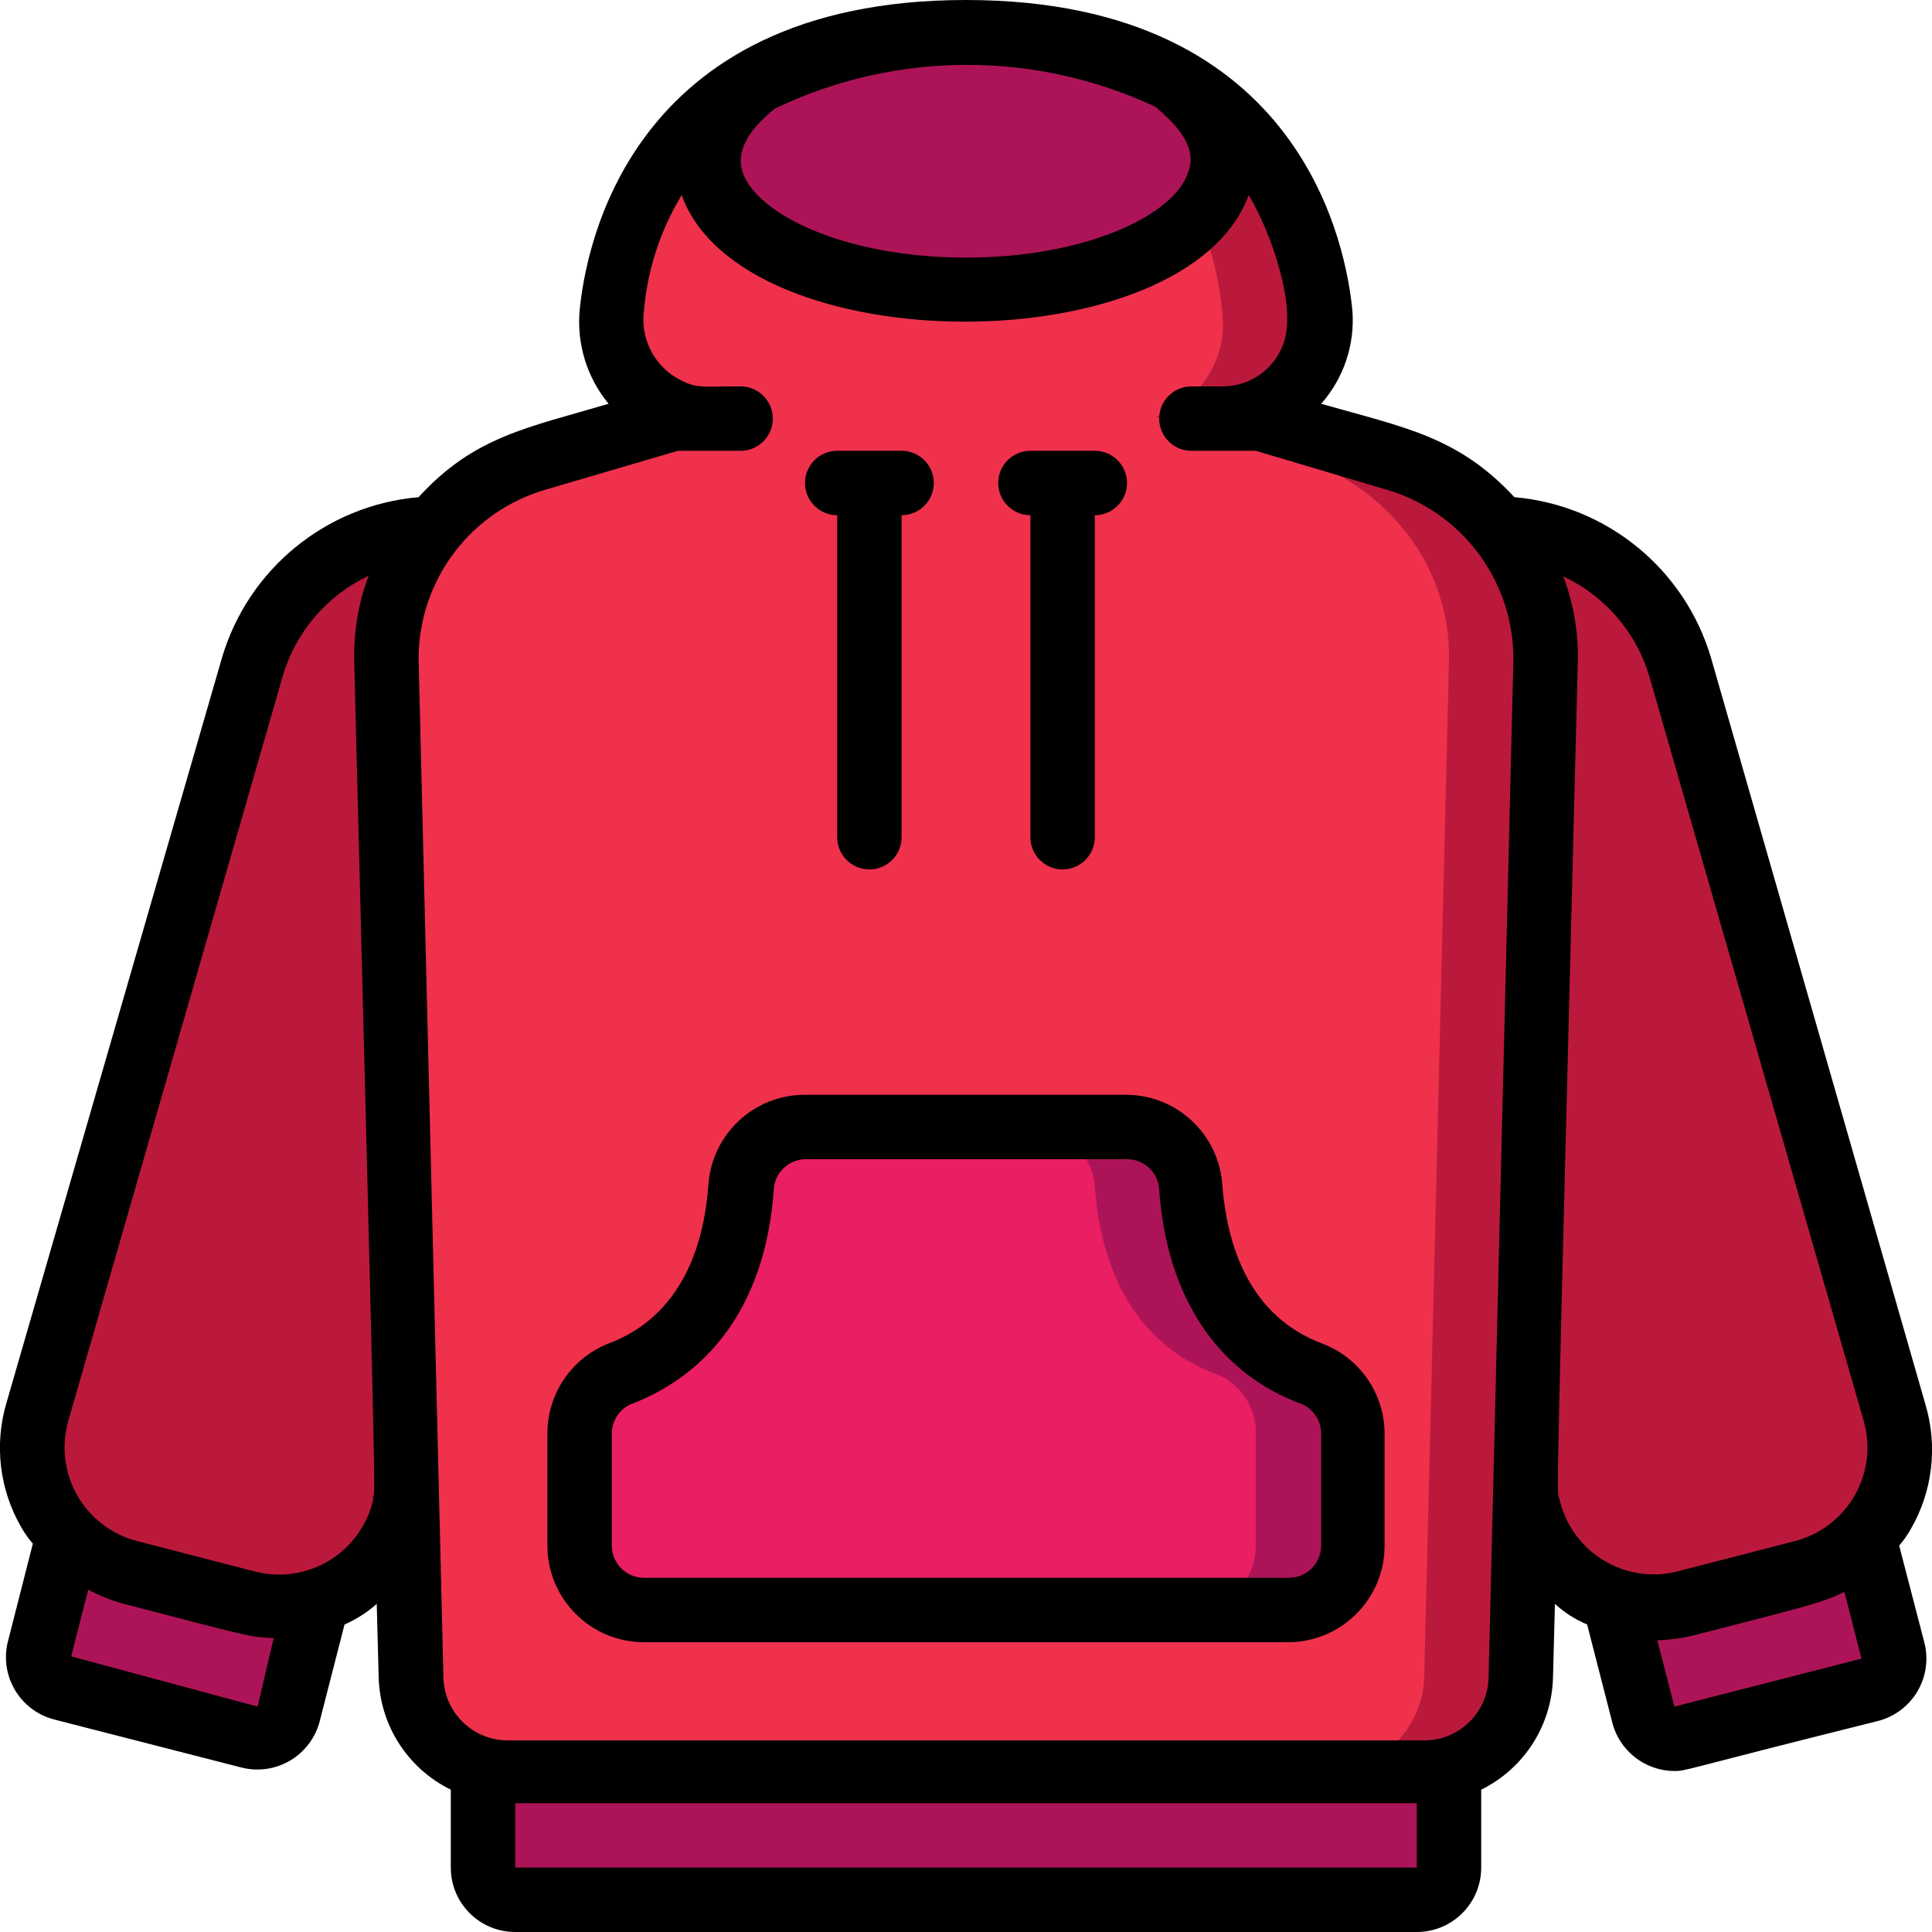 <svg height="512" viewBox="0 0 60 60" width="512" xmlns="http://www.w3.org/2000/svg"><g id="042---Hoodie" fill="none"><g id="Icons" transform="translate(0 1)"><g fill="#ad1457"><path id="Shape" d="m9.86 48.7-.86 3.5c-.066.258-.232.478-.461.613-.229.135-.502.173-.759.107l-5.85-1.49c-.258-.066-.478-.232-.613-.461s-.173-.502-.107-.759l.9-3.49z"/><path id="Shape" d="m57.89 46.72.9 3.49c.067.257.028.531-.107.759-.135.229-.356.395-.613.461l-5.81 1.49c-.263.079-.546.047-.785-.089s-.41-.364-.475-.631l-.9-3.5z"/><path id="Shape" d="m15 53h30v4c0 .552-.448 1-1 1h-28c-.552 0-1-.448-1-1z"/></g><path id="Shape" d="m13.44 15.39c-2.617.063-4.892 1.815-5.62 4.33l-6.66 23.13c-.305 1.041-.174 2.162.364 3.105.537.943 1.435 1.627 2.486 1.895l3.64.94c1.049.27 2.162.103 3.085-.462.923-.565 1.578-1.481 1.815-2.538l.08-.36z" fill="#bb193b"/><path id="Shape" d="m47.37 45.41.08.36c.237 1.057.891 1.972 1.815 2.538.923.565 2.037.732 3.085.462l3.65-.94c1.052-.268 1.949-.952 2.486-1.895.537-.943.669-2.063.364-3.105l-6.67-23.11c-.728-2.515-3.003-4.267-5.62-4.33z" fill="#bb193b"/><path id="Shape" d="m48 19.5-.63 25.91-.14 5.66c-.038 1.629-1.37 2.93-3 2.93h-28.46c-1.63 0-2.962-1.301-3-2.93l-.14-5.66-.63-25.91c-.033-1.499.479-2.959 1.44-4.11.85-1.03 1.989-1.783 3.27-2.16l4.36-1.23c-1.259-.41-2.1-1.597-2.07-2.92v-.32c.11-1.51 1.09-8 9.45-8.69.515-.05 1.032-.074 1.55-.07 11 0 11 9.08 11 9.08.002.799-.315 1.565-.88 2.13-.334.341-.746.595-1.2.74l4.37 1.28c1.281.377 2.42 1.13 3.27 2.16.961 1.151 1.473 2.611 1.44 4.11z" fill="#bb193b"/><path id="Shape" d="m45 19.5-.63 25.91-.14 5.66c-.038 1.629-1.37 2.93-3 2.93h-25.46c-1.63 0-2.962-1.301-3-2.93l-.14-5.66-.63-25.91c-.033-1.499.479-2.959 1.44-4.11.85-1.03 1.989-1.783 3.27-2.16l4.36-1.23c-1.259-.41-2.1-1.597-2.07-2.92v-.32c.11-1.51 1.09-8 9.45-8.69 9.53.76 9.53 9 9.53 9 .002.799-.315 1.565-.88 2.13-.334.341-.746.595-1.2.74l4.37 1.28c1.281.377 2.42 1.13 3.27 2.16.971 1.151 1.49 2.615 1.46 4.12z" fill="#ef314c"/><ellipse id="Oval" cx="30" cy="4" fill="#ad1457" rx="8" ry="4"/><path id="Shape" d="m42 43.52v3.48c0 1.105-.895 2-2 2h-20c-1.105 0-2-.895-2-2v-3.48c-.011-.815.488-1.55 1.25-1.84 2.93-1.08 3.65-3.9 3.79-5.81.067-1.038.92-1.851 1.96-1.87h10c1.056-.002 1.931.816 2 1.87.14 1.91.86 4.73 3.79 5.81.746.303 1.228 1.035 1.21 1.84z" fill="#ad1457"/><path id="Shape" d="m39 43.52v3.48c0 1.105-.895 2-2 2h-17c-1.105 0-2-.895-2-2v-3.48c-.011-.815.488-1.55 1.25-1.84 2.93-1.08 3.65-3.9 3.79-5.81.067-1.038.92-1.851 1.96-1.87h7c1.056-.002 1.931.816 2 1.87.14 1.91.86 4.73 3.79 5.81.746.303 1.228 1.035 1.21 1.84z" fill="#e91e63"/></g><g id="Layer_9" fill="#000" transform="translate(-1)"><path id="Shape" d="m14 15.44c-2.872.25-5.297 2.234-6.11 5l-6.69 23.13c-.383 1.295-.217 2.691.46 3.86.103.182.223.353.36.51l-.78 3.06c-.253 1.059.387 2.125 1.44 2.4l5.81 1.49c.515.134 1.061.057 1.519-.213.458-.27.789-.712.921-1.227l.77-3c.365-.159.703-.375 1-.64l.06 2.28c.038 1.49.902 2.835 2.24 3.49v2.42c0 1.105.895 2 2 2h28c1.105 0 2-.895 2-2v-2.42c1.335-.658 2.194-2.002 2.23-3.49l.06-2.28c.294.27.632.486 1 .64l.77 3c.209.904 1.012 1.546 1.94 1.55.38 0 .1 0 6.31-1.55.519-.129.965-.462 1.237-.922.272-.46.349-1.011.213-1.528l-.78-3c.137-.157.257-.328.36-.51.677-1.169.843-2.565.46-3.86l-6.66-23.19c-.813-2.766-3.238-4.75-6.11-5-1.76-1.9-3.45-2.17-6-2.9.7-.793 1.05-1.835.97-2.89-.17-1.78-1.43-9.65-12-9.65s-11.83 7.87-12 9.65c-.09 1.044.233 2.082.9 2.89-2.5.74-4.18 1.01-5.9 2.9zm-10.79 36 .53-2.07c.319.17.654.308 1 .41 3.85 1 4 1.07 4.76 1.09l-.5 2.13zm9.39-4.91c-.172.802-.665 1.498-1.364 1.927-.699.429-1.543.553-2.336.343l-3.64-.94c-.785-.201-1.454-.711-1.857-1.413-.403-.702-.505-1.538-.283-2.317l6.66-23.13c.402-1.374 1.374-2.51 2.67-3.12-.319.843-.471 1.739-.45 2.64.71 27.92.66 25.66.57 26.03zm4.4 11.47v-2h28v2zm36-5-.53-2.06c.378-.011.753-.061 1.12-.15 3.66-.94 3.94-1 4.69-1.35l.53 2.07zm-.78-32 6.66 23.13c.222.779.121 1.614-.283 2.317-.403.702-1.073 1.212-1.857 1.413l-3.64.94c-.786.201-1.619.075-2.311-.349-.691-.424-1.182-1.11-1.359-1.901-.09-.37-.13 1.74.57-26 .023-.904-.13-1.804-.45-2.65 1.291.605 2.263 1.733 2.67 3.1zm-15.33-17.68c.64.55 1.33 1.25 1 2.05-.42 1.29-3.13 2.63-6.89 2.63s-6.47-1.34-6.93-2.63c-.22-.62.12-1.3 1-2 3.733-1.79 8.072-1.808 11.82-.05zm-14.84 10.68h1.95c.552 0 1-.448 1-1s-.448-1-1-1c-1.28 0-1.38.08-2-.27-.724-.436-1.117-1.263-1-2.1.11-1.264.511-2.486 1.17-3.57 1.89 5.23 15.67 5.25 17.61 0 .69 1.14 1.53 3.52 1.06 4.66-.294.763-1.023 1.269-1.84 1.28h-1c-.552 0-1 .448-1 1s.448 1 1 1h2l4 1.19c2.372.662 4.01 2.827 4 5.29l-.77 31.57c0 1.105-.895 2-2 2h-28.46c-1.105 0-2-.895-2-2l-.77-31.58c-.005-2.459 1.631-4.619 4-5.28z"/><path id="Shape" d="m27 16v10c0 .552.448 1 1 1s1-.448 1-1v-10c.552 0 1-.448 1-1s-.448-1-1-1h-2c-.552 0-1 .448-1 1s.448 1 1 1z"/><path id="Shape" d="m33 16v10c0 .552.448 1 1 1s1-.448 1-1v-10c.552 0 1-.448 1-1s-.448-1-1-1h-2c-.552 0-1 .448-1 1s.448 1 1 1z"/><path id="Shape" d="m21 51h20c1.657 0 3-1.343 3-3v-3.48c-.005-1.228-.757-2.33-1.9-2.78-2.37-.87-3-3.17-3.14-4.94-.104-1.563-1.394-2.783-2.96-2.8h-10c-1.582-.004-2.895 1.222-3 2.8-.13 1.77-.77 4.07-3.14 4.94-1.127.463-1.862 1.562-1.86 2.78v3.48c0 1.657 1.343 3 3 3zm-1-6.48c.001-.393.232-.749.59-.91 2.63-1 4.21-3.33 4.44-6.67.031-.517.452-.925.97-.94h10c.53-.001.968.411 1 .94.23 3.34 1.81 5.71 4.44 6.67.358.161.589.517.59.91v3.48c0 .552-.448 1-1 1h-20.03c-.552 0-1-.448-1-1z"/></g></g></svg>
